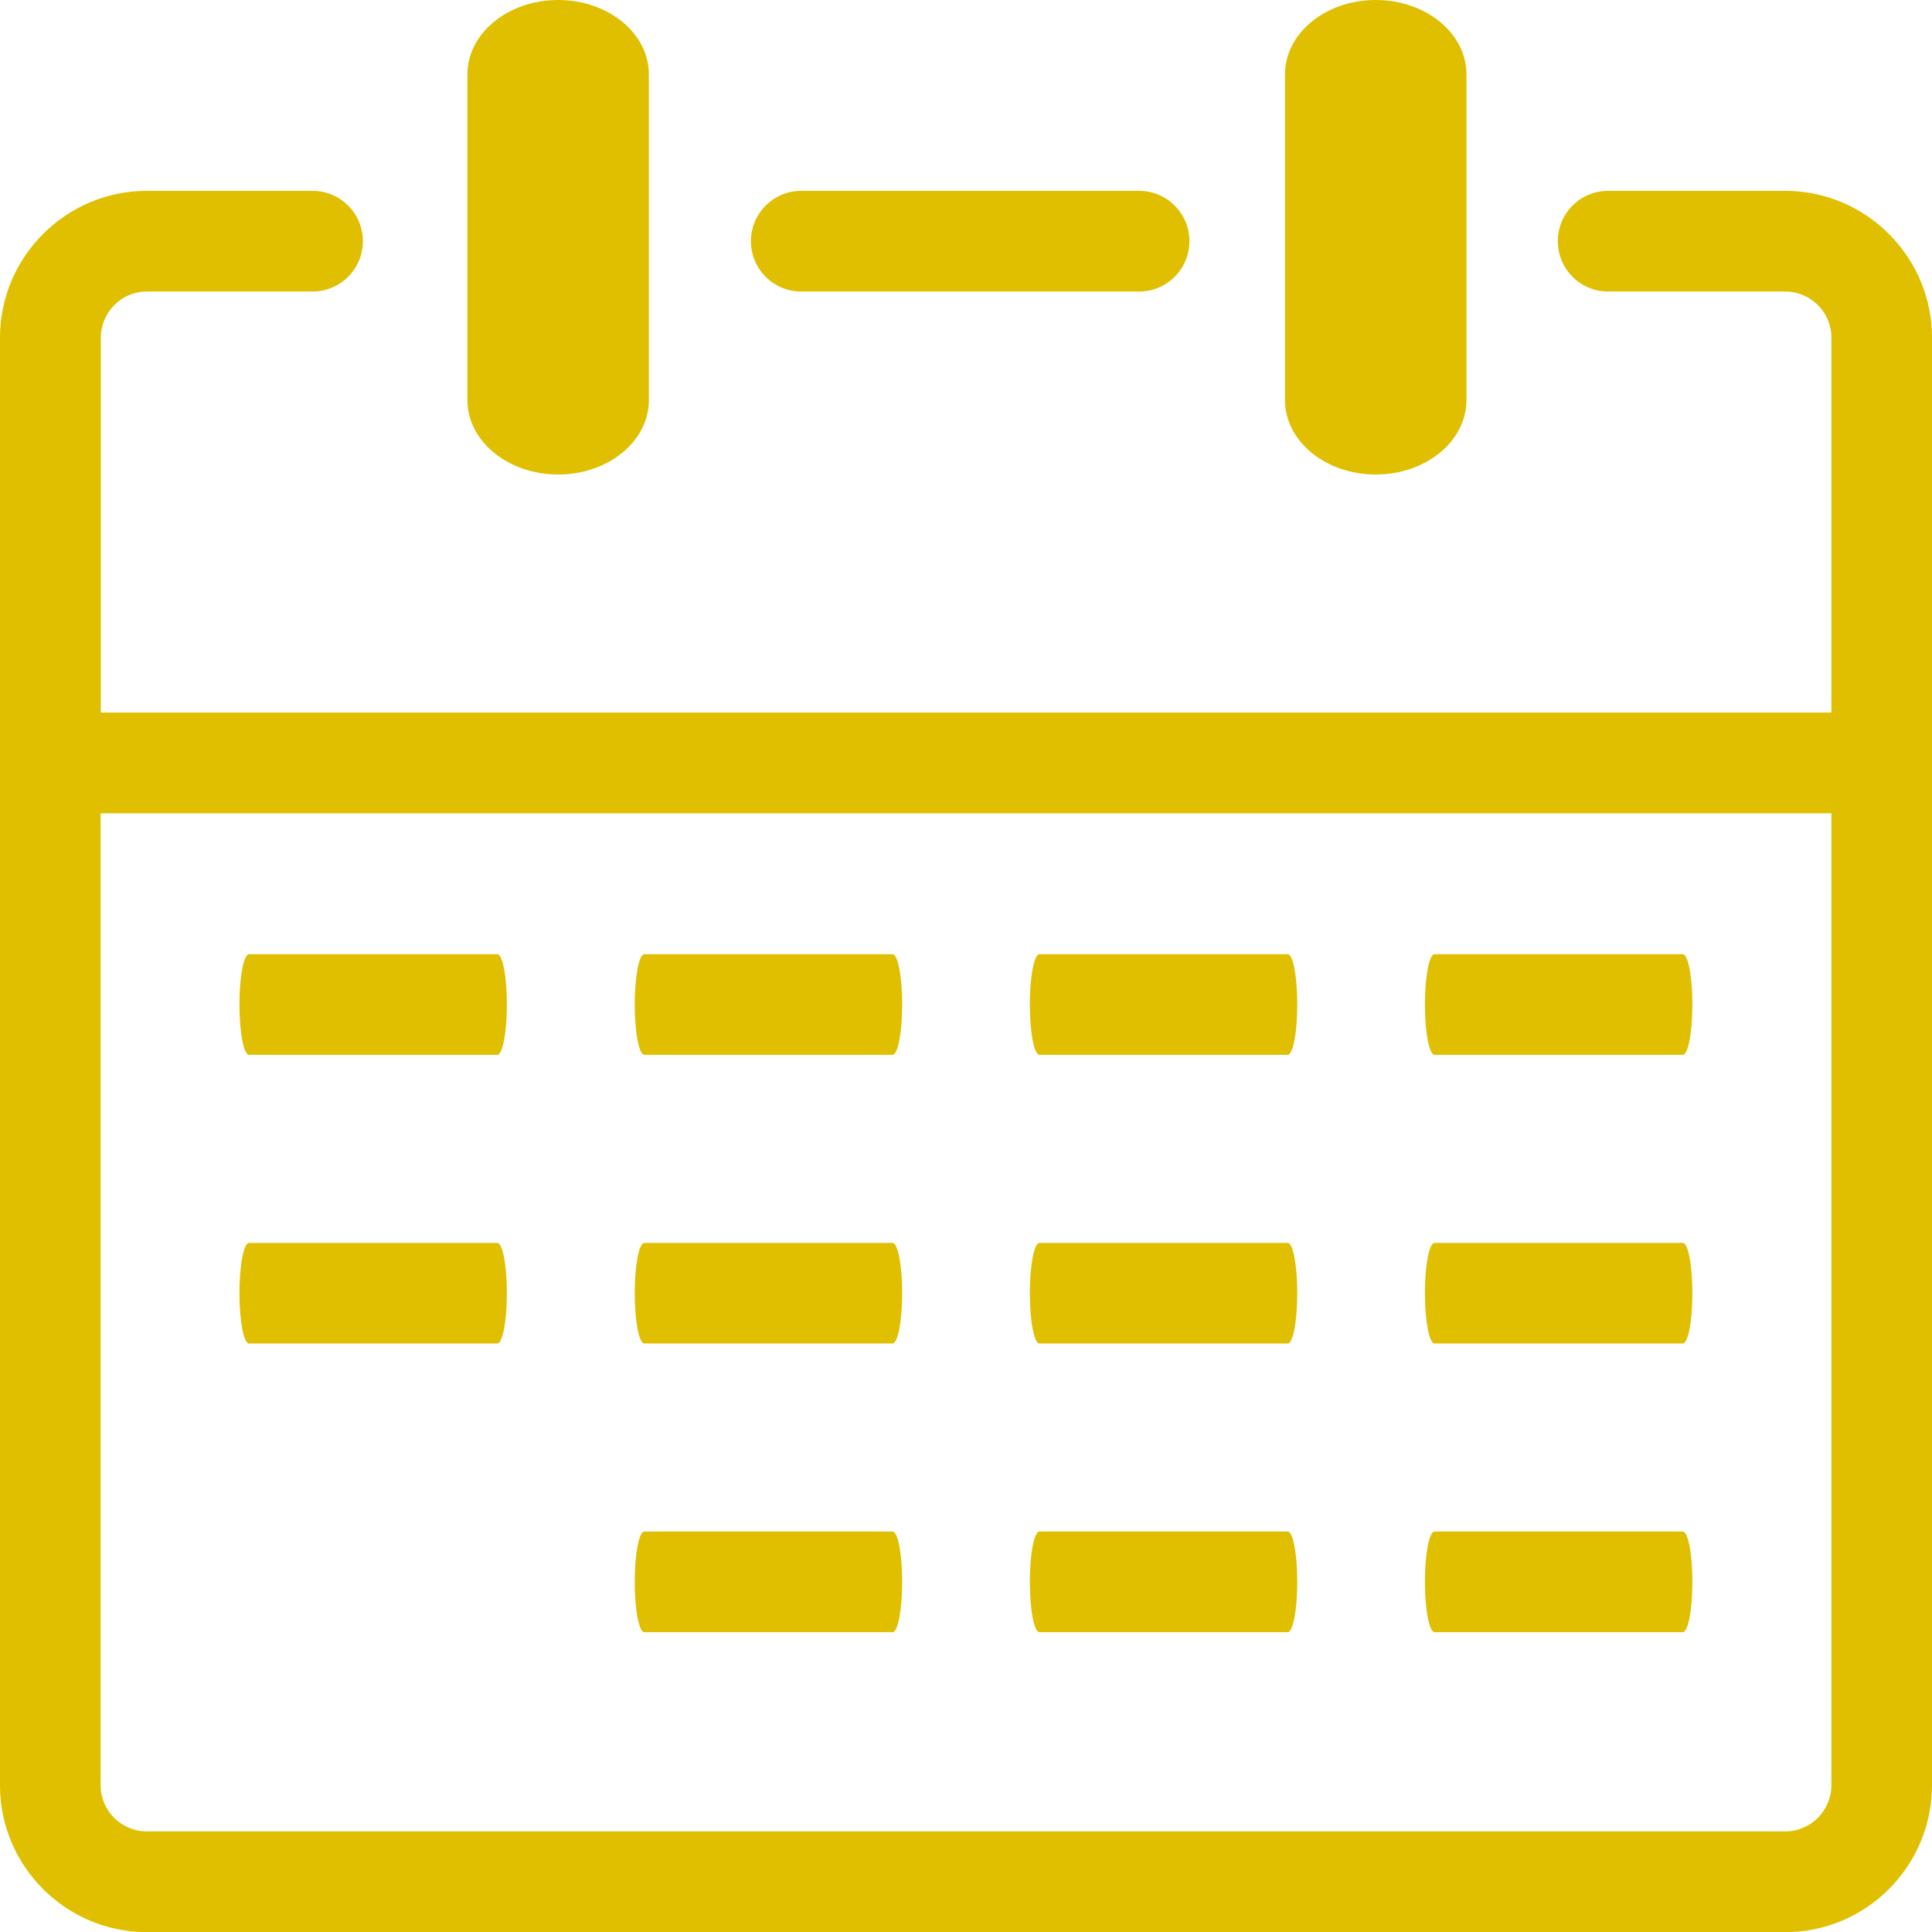 <svg width="28" height="28" viewBox="0 0 28 28" fill="none" xmlns="http://www.w3.org/2000/svg">
<g clip-path="url(#clip0_145_128)">
<path d="M9.404 1.078C9.404 0.483 8.816 0 8.089 0C7.362 0 6.774 0.483 6.774 1.078V5.799C6.774 6.394 7.362 6.877 8.089 6.877C8.816 6.877 9.404 6.394 9.404 5.799V1.078ZM12.936 23.655C13.013 23.655 13.075 23.329 13.075 22.925C13.075 22.522 13.013 22.196 12.936 22.196H9.338C9.26 22.196 9.199 22.522 9.199 22.925C9.199 23.329 9.26 23.655 9.338 23.655H12.936ZM24.388 15.287C24.466 15.287 24.527 14.962 24.527 14.558C24.527 14.155 24.466 13.829 24.388 13.829H20.79C20.713 13.829 20.651 14.155 20.651 14.558C20.651 14.962 20.713 15.287 20.79 15.287H24.388ZM18.662 15.287C18.74 15.287 18.801 14.962 18.801 14.558C18.801 14.155 18.74 13.829 18.662 13.829H15.064C14.987 13.829 14.925 14.155 14.925 14.558C14.925 14.962 14.987 15.287 15.064 15.287H18.662ZM12.936 15.287C13.013 15.287 13.075 14.962 13.075 14.558C13.075 14.155 13.013 13.829 12.936 13.829H9.338C9.26 13.829 9.199 14.155 9.199 14.558C9.199 14.962 9.26 15.287 9.338 15.287H12.936ZM7.207 15.287C7.285 15.287 7.346 14.962 7.346 14.558C7.346 14.155 7.285 13.829 7.207 13.829H3.609C3.532 13.829 3.47 14.155 3.47 14.558C3.47 14.962 3.532 15.287 3.609 15.287H7.207ZM24.388 19.471C24.466 19.471 24.527 19.145 24.527 18.742C24.527 18.338 24.466 18.013 24.388 18.013H20.79C20.713 18.013 20.651 18.338 20.651 18.742C20.651 19.145 20.713 19.471 20.79 19.471H24.388ZM18.662 19.471C18.74 19.471 18.801 19.145 18.801 18.742C18.801 18.338 18.74 18.013 18.662 18.013H15.064C14.987 18.013 14.925 18.338 14.925 18.742C14.925 19.145 14.987 19.471 15.064 19.471H18.662ZM12.936 19.471C13.013 19.471 13.075 19.145 13.075 18.742C13.075 18.338 13.013 18.013 12.936 18.013H9.338C9.26 18.013 9.199 18.338 9.199 18.742C9.199 19.145 9.26 19.471 9.338 19.471H12.936ZM7.207 19.471C7.285 19.471 7.346 19.145 7.346 18.742C7.346 18.338 7.285 18.013 7.207 18.013H3.609C3.532 18.013 3.47 18.338 3.47 18.742C3.47 19.145 3.532 19.471 3.609 19.471H7.207ZM24.388 23.655C24.466 23.655 24.527 23.329 24.527 22.925C24.527 22.522 24.466 22.196 24.388 22.196H20.79C20.713 22.196 20.651 22.522 20.651 22.925C20.651 23.329 20.713 23.655 20.79 23.655H24.388ZM18.662 23.655C18.74 23.655 18.801 23.329 18.801 22.925C18.801 22.522 18.74 22.196 18.662 22.196H15.064C14.987 22.196 14.925 22.522 14.925 22.925C14.925 23.329 14.987 23.655 15.064 23.655H18.662ZM21.253 1.078C21.253 0.483 20.665 0 19.938 0C19.211 0 18.623 0.483 18.623 1.078V5.799C18.623 6.394 19.211 6.877 19.938 6.877C20.665 6.877 21.253 6.394 21.253 5.799V1.078ZM26.542 10.327H1.461V4.892C1.461 4.71 1.536 4.544 1.657 4.421C1.777 4.3 1.944 4.225 2.128 4.225H4.53C4.933 4.225 5.259 3.899 5.259 3.495C5.259 3.092 4.933 2.766 4.53 2.766H2.126C1.54 2.766 1.009 3.006 0.624 3.391C0.239 3.776 0 4.307 0 4.892V11.058V25.876C0 26.462 0.239 26.993 0.624 27.378C1.009 27.763 1.54 28.002 2.126 28.002H25.874C26.46 28.002 26.991 27.763 27.376 27.378C27.761 26.991 28 26.46 28 25.874V11.056V4.892C28 4.307 27.761 3.776 27.376 3.391C26.991 3.006 26.46 2.766 25.874 2.766H23.306C22.903 2.766 22.577 3.092 22.577 3.495C22.577 3.899 22.903 4.225 23.306 4.225H25.874C26.056 4.225 26.223 4.3 26.346 4.421C26.466 4.541 26.542 4.708 26.542 4.892V10.327ZM1.458 11.787H26.542V25.874C26.542 26.056 26.466 26.223 26.346 26.346C26.225 26.466 26.059 26.542 25.874 26.542H2.126C1.944 26.542 1.777 26.466 1.654 26.346C1.534 26.225 1.458 26.059 1.458 25.874V11.787ZM16.509 4.225C16.912 4.225 17.238 3.899 17.238 3.495C17.238 3.092 16.912 2.766 16.509 2.766H11.612C11.209 2.766 10.883 3.092 10.883 3.495C10.883 3.899 11.209 4.225 11.612 4.225H16.509Z" fill="#E0BF00"/>
</g>
<defs>
<clipPath id="clip0_145_128">
<rect width="28" height="28" fill="white" transform="matrix(-1 0 0 1 28 0)"/>
</clipPath>
</defs>
</svg>

